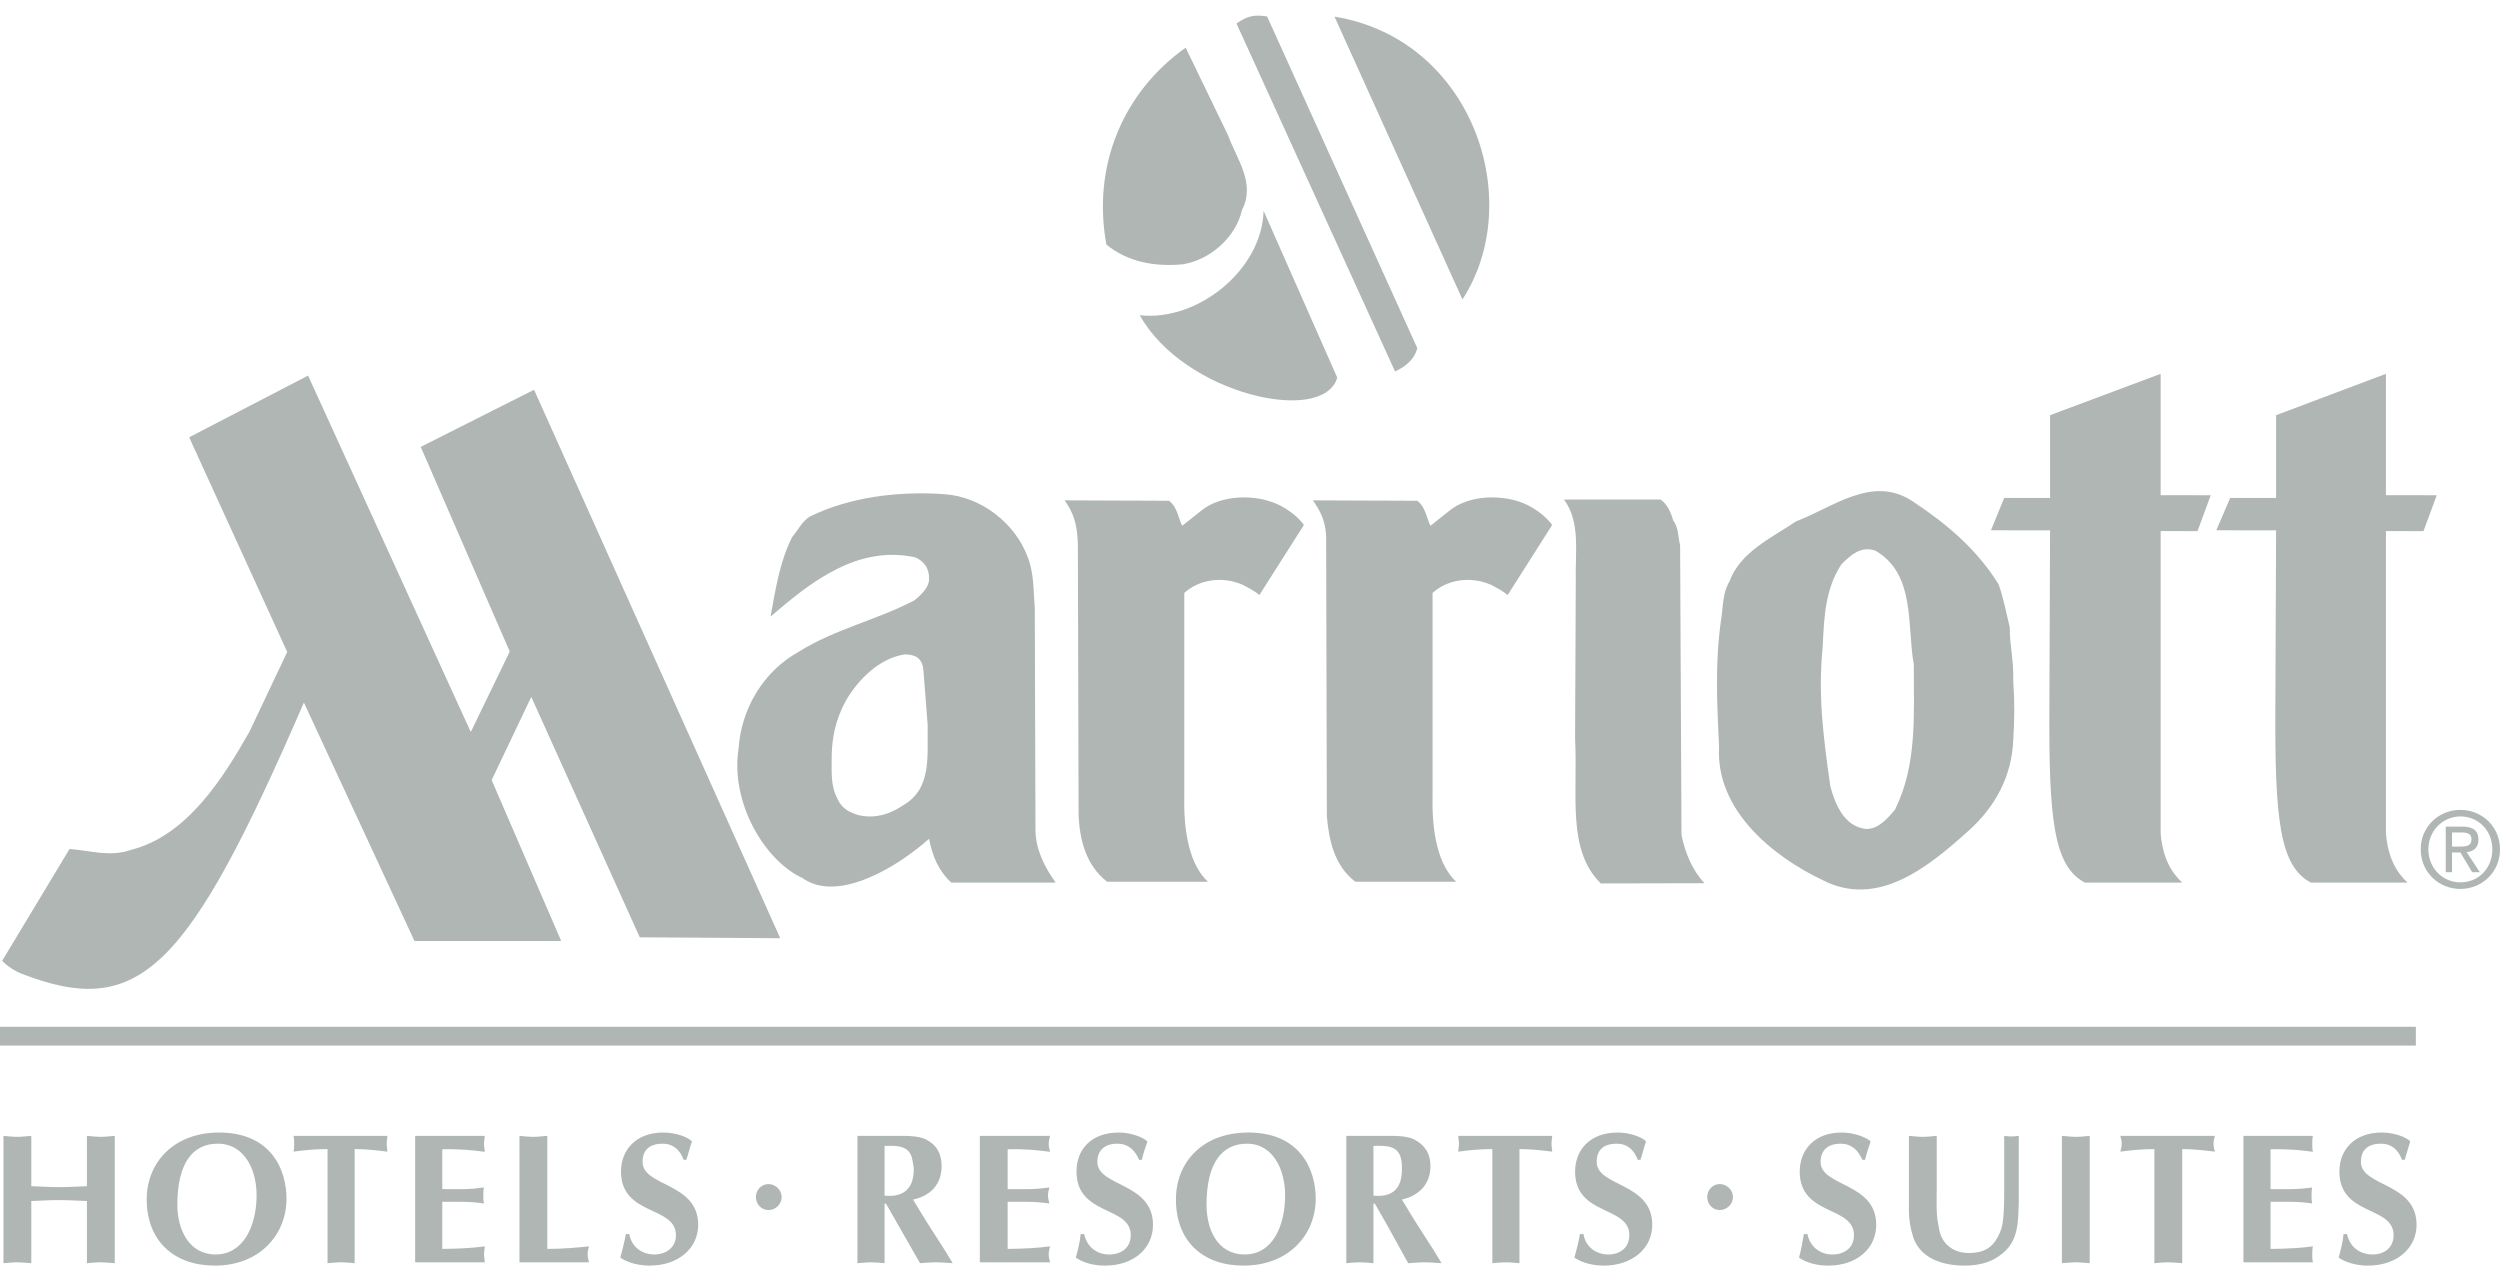 <svg width="80" height="41" viewBox="0 0 80 41" fill="none" xmlns="http://www.w3.org/2000/svg">
<path d="M73.947 28.243C72.946 27.712 72.79 26.212 72.812 22.563L72.835 16.971L70.921 16.969L71.366 15.934H72.835V13.286L76.35 11.962V15.846L77.975 15.848L77.552 16.996L76.35 16.994V26.671C76.417 27.45 76.684 27.909 77.04 28.243H73.947Z" fill="#AFB6B3"/>
<path d="M21.875 37.113C21.764 36.799 21.541 36.598 21.207 36.598C20.74 36.598 20.562 36.842 20.562 37.179C20.562 37.981 22.342 37.834 22.342 39.194C22.342 39.953 21.697 40.5 20.784 40.5C20.473 40.5 20.117 40.423 19.85 40.245C19.916 39.994 19.983 39.745 20.028 39.49H20.139C20.206 39.899 20.54 40.143 20.94 40.143C21.296 40.143 21.63 39.935 21.63 39.526C21.63 38.575 19.872 38.921 19.872 37.488C19.872 36.806 20.339 36.241 21.23 36.241C21.652 36.241 22.031 36.401 22.142 36.526C22.075 36.716 22.031 36.912 21.964 37.113H21.875Z" fill="#AFB6B3"/>
<path d="M39.299 4.332C39.566 5.08 40.189 5.853 39.744 6.72C39.544 7.602 38.72 8.315 37.852 8.458C36.94 8.541 36.094 8.386 35.405 7.827C34.937 5.283 35.961 2.929 37.941 1.526L39.299 4.332Z" fill="#AFB6B3"/>
<path d="M42.792 12.084C42.347 13.623 37.874 12.613 36.473 10.087C38.32 10.295 40.389 8.636 40.434 6.745L42.792 12.084Z" fill="#AFB6B3"/>
<path d="M44.641 11.885C44.841 11.793 45.242 11.585 45.353 11.14L40.546 0.525C40.212 0.485 39.99 0.455 39.567 0.751L44.641 11.885Z" fill="#AFB6B3"/>
<path d="M46.798 9.581C48.846 6.429 47.132 1.257 42.704 0.532L46.798 9.581Z" fill="#AFB6B3"/>
<path d="M0 33.458H77.307V32.857H0V33.458Z" fill="#AFB6B3"/>
<path d="M25.013 38.306C25.013 38.076 24.812 37.89 24.59 37.89C24.367 37.89 24.189 38.076 24.189 38.306C24.189 38.537 24.367 38.722 24.59 38.722C24.812 38.722 25.013 38.537 25.013 38.306Z" fill="#AFB6B3"/>
<path d="M46.353 16.366C46.999 15.814 48.134 15.803 48.868 16.155C49.18 16.314 49.469 16.524 49.669 16.799L48.245 19.041C48.067 18.896 47.933 18.831 47.711 18.713C46.999 18.404 46.264 18.584 45.842 18.975V25.516C45.819 26.648 46.02 27.68 46.598 28.216H43.371C42.682 27.692 42.526 26.854 42.459 26.119L42.437 17.421C42.459 16.716 42.281 16.406 42.014 16.011L45.352 16.024C45.619 16.221 45.641 16.562 45.775 16.824L46.353 16.366Z" fill="#AFB6B3"/>
<path d="M50.425 18.517C50.403 17.69 50.581 16.7 50.047 15.986H53.14C53.363 16.144 53.474 16.406 53.541 16.655C53.719 16.876 53.697 17.192 53.764 17.455L53.808 26.723C53.919 27.274 54.142 27.829 54.542 28.263L51.227 28.27C50.136 27.204 50.492 25.45 50.403 23.641L50.425 18.517Z" fill="#AFB6B3"/>
<path d="M55.344 18.607C55.678 17.665 56.723 17.192 57.48 16.68C58.637 16.248 59.928 15.173 61.218 16.052C62.309 16.772 63.266 17.586 63.956 18.7C64.111 19.131 64.2 19.617 64.312 20.075C64.312 20.692 64.445 21.151 64.423 21.768C64.468 22.436 64.468 23.04 64.423 23.695C64.379 24.809 63.867 25.805 62.999 26.578C61.708 27.746 60.084 29.07 58.326 28.164C56.746 27.416 54.899 25.936 55.01 23.903C54.943 22.461 54.876 21.216 55.077 19.813C55.143 19.407 55.121 18.962 55.344 18.607ZM58.57 25.161C58.726 25.74 59.016 26.447 59.705 26.526C60.106 26.539 60.395 26.198 60.64 25.909C61.352 24.468 61.241 22.895 61.241 21.255C61.018 20.037 61.307 18.372 60.017 17.624C59.55 17.455 59.216 17.769 58.926 18.058C58.415 18.831 58.37 19.716 58.326 20.699C58.17 22.271 58.348 23.575 58.57 25.161Z" fill="#AFB6B3"/>
<path d="M66.715 28.243C65.713 27.712 65.558 26.212 65.58 22.563L65.602 16.971L63.711 16.969L64.134 15.934H65.602V13.286L69.141 11.962V15.846L70.743 15.848L70.32 16.996L69.141 16.994V26.671C69.207 27.45 69.474 27.909 69.83 28.243H66.715Z" fill="#AFB6B3"/>
<path d="M34.492 17.421C34.47 16.716 34.337 16.406 34.069 16.011L37.407 16.024C37.675 16.221 37.697 16.562 37.83 16.824L38.409 16.366C39.054 15.814 40.189 15.803 40.923 16.155C41.235 16.314 41.524 16.524 41.725 16.799L40.3 19.041C40.122 18.896 39.989 18.831 39.766 18.713C39.054 18.404 38.32 18.584 37.897 18.975V25.516C37.875 26.648 38.075 27.68 38.654 28.216H35.427C34.759 27.692 34.559 26.912 34.515 26.119L34.492 17.421Z" fill="#AFB6B3"/>
<path d="M9.191 20.862L7.989 23.401C7.143 24.899 5.986 26.736 4.206 27.192C3.516 27.436 2.893 27.215 2.225 27.168L0.067 30.749C0.245 30.925 0.467 31.072 0.69 31.158C4.473 32.626 6.008 31.047 9.725 22.482L13.263 30.111H17.958L15.733 24.962L17.001 22.301L20.473 29.994L24.968 30.023L17.09 12.473L13.463 14.3L16.312 20.85L15.065 23.424L9.858 12.019L6.053 13.993L9.191 20.862Z" fill="#AFB6B3"/>
<path d="M23.633 23.957C23.722 22.685 24.412 21.492 25.569 20.85C26.726 20.127 28.061 19.84 29.263 19.21C29.463 19.041 29.708 18.831 29.73 18.555C29.753 18.214 29.575 17.952 29.285 17.834C27.46 17.441 25.97 18.593 24.657 19.734C24.812 18.896 24.946 17.979 25.346 17.192C25.524 16.982 25.658 16.693 25.903 16.537C27.193 15.893 28.796 15.71 30.22 15.814C31.399 15.893 32.49 16.745 32.89 17.834C33.09 18.345 33.068 18.923 33.113 19.447L33.135 26.553C33.135 27.168 33.424 27.746 33.78 28.243H30.442C30.042 27.877 29.841 27.416 29.73 26.84C28.796 27.68 26.837 28.925 25.68 28.098C24.479 27.549 23.366 25.699 23.633 23.957ZM29.552 21.485C29.53 20.993 29.196 20.941 28.951 20.941C28.15 21.058 27.46 21.738 27.06 22.436C26.726 23.058 26.637 23.582 26.615 24.127C26.615 24.714 26.57 25.15 26.815 25.595C26.949 25.884 27.216 26.015 27.505 26.092C28.017 26.198 28.484 26.054 28.885 25.778C29.841 25.24 29.663 24.165 29.686 23.209L29.552 21.485Z" fill="#AFB6B3"/>
<path d="M55.455 38.306C55.455 38.076 55.255 37.89 55.032 37.89C54.809 37.89 54.631 38.076 54.631 38.306C54.631 38.537 54.809 38.722 55.032 38.722C55.255 38.722 55.455 38.537 55.455 38.306Z" fill="#AFB6B3"/>
<path d="M27.438 36.347H28.684C28.951 36.347 29.396 36.336 29.641 36.467C29.975 36.645 30.131 36.912 30.131 37.317C30.131 37.9 29.775 38.268 29.218 38.385C29.552 38.955 29.908 39.501 30.264 40.055L30.487 40.423C30.309 40.41 30.131 40.394 29.953 40.394C29.775 40.394 29.619 40.41 29.441 40.423L28.729 39.176C28.64 39.016 28.484 38.742 28.351 38.516H28.306V40.423C28.172 40.41 28.017 40.394 27.883 40.394C27.727 40.394 27.594 40.41 27.438 40.423V36.347ZM28.306 38.261C28.929 38.32 29.241 38.024 29.241 37.411C29.241 37.328 29.218 37.24 29.196 37.113C29.107 36.621 28.662 36.668 28.306 36.668V38.261Z" fill="#AFB6B3"/>
<path d="M33.602 36.347C33.58 36.431 33.558 36.521 33.558 36.603C33.558 36.686 33.58 36.777 33.602 36.858C33.224 36.81 32.846 36.763 32.245 36.777V38.053H32.846C33.113 38.053 33.357 38.028 33.58 37.999C33.558 38.083 33.535 38.171 33.535 38.254C33.535 38.338 33.558 38.428 33.58 38.51C33.357 38.48 33.113 38.458 32.846 38.458H32.245V39.965C32.846 39.96 33.224 39.931 33.602 39.883C33.58 39.965 33.558 40.055 33.558 40.139C33.558 40.22 33.58 40.31 33.602 40.394H31.355V36.347H33.602Z" fill="#AFB6B3"/>
<path d="M36.451 37.113C36.317 36.799 36.095 36.598 35.761 36.598C35.316 36.598 35.115 36.842 35.115 37.179C35.115 37.981 36.896 37.834 36.896 39.194C36.896 39.953 36.273 40.5 35.36 40.5C35.026 40.5 34.693 40.423 34.426 40.245C34.492 39.994 34.559 39.745 34.581 39.49H34.693C34.782 39.899 35.093 40.143 35.494 40.143C35.872 40.143 36.184 39.935 36.184 39.526C36.184 38.575 34.448 38.921 34.448 37.488C34.448 36.806 34.893 36.241 35.805 36.241C36.206 36.241 36.584 36.401 36.718 36.526C36.651 36.716 36.584 36.912 36.54 37.113H36.451Z" fill="#AFB6B3"/>
<path d="M39.789 40.5C38.498 40.5 37.63 39.727 37.63 38.379C37.63 37.197 38.476 36.241 39.944 36.241C41.613 36.241 42.103 37.434 42.103 38.356C42.103 39.515 41.235 40.5 39.789 40.5ZM38.609 38.552C38.609 39.323 38.943 40.143 39.833 40.143C40.723 40.143 41.124 39.228 41.124 38.243C41.124 37.477 40.768 36.598 39.9 36.598C39.099 36.598 38.609 37.222 38.609 38.552Z" fill="#AFB6B3"/>
<path d="M43.082 36.347H44.328C44.595 36.347 45.018 36.336 45.263 36.467C45.597 36.645 45.775 36.912 45.775 37.317C45.775 37.9 45.396 38.268 44.862 38.385C45.196 38.955 45.552 39.501 45.908 40.055L46.131 40.423C45.953 40.41 45.775 40.394 45.597 40.394C45.419 40.394 45.241 40.41 45.063 40.423L44.373 39.176C44.284 39.016 44.128 38.742 43.995 38.516H43.95V40.423C43.794 40.41 43.661 40.394 43.505 40.394C43.371 40.394 43.216 40.41 43.082 40.423V36.347ZM43.95 38.261C44.573 38.32 44.862 38.024 44.862 37.411C44.862 37.328 44.862 37.24 44.84 37.113C44.751 36.621 44.306 36.668 43.95 36.668V38.261Z" fill="#AFB6B3"/>
<path d="M48.623 40.423C48.489 40.41 48.334 40.394 48.178 40.394C48.044 40.394 47.889 40.41 47.755 40.423V36.77C47.332 36.77 46.976 36.81 46.665 36.853C46.665 36.77 46.687 36.686 46.687 36.598C46.687 36.514 46.665 36.431 46.665 36.347H49.669C49.669 36.431 49.647 36.514 49.647 36.598C49.647 36.686 49.669 36.77 49.669 36.853C49.335 36.81 48.979 36.77 48.623 36.77V40.423Z" fill="#AFB6B3"/>
<path d="M52.406 37.113C52.295 36.799 52.072 36.598 51.739 36.598C51.271 36.598 51.093 36.842 51.093 37.179C51.093 37.981 52.873 37.834 52.873 39.194C52.873 39.953 52.228 40.5 51.316 40.5C51.004 40.5 50.648 40.423 50.381 40.245C50.448 39.994 50.515 39.745 50.559 39.49H50.67C50.737 39.899 51.071 40.143 51.471 40.143C51.828 40.143 52.139 39.935 52.139 39.526C52.139 38.575 50.403 38.921 50.403 37.488C50.403 36.806 50.871 36.241 51.761 36.241C52.184 36.241 52.562 36.401 52.673 36.526C52.606 36.716 52.562 36.912 52.495 37.113H52.406Z" fill="#AFB6B3"/>
<path d="M59.594 37.113C59.46 36.799 59.238 36.598 58.904 36.598C58.459 36.598 58.259 36.842 58.259 37.179C58.259 37.981 60.039 37.834 60.039 39.194C60.039 39.953 59.416 40.5 58.504 40.5C58.17 40.5 57.836 40.423 57.569 40.245C57.636 39.994 57.68 39.745 57.725 39.49H57.836C57.925 39.899 58.236 40.143 58.637 40.143C59.015 40.143 59.327 39.935 59.327 39.526C59.327 38.575 57.591 38.921 57.591 37.488C57.591 36.806 58.059 36.241 58.926 36.241C59.349 36.241 59.727 36.401 59.861 36.526C59.794 36.716 59.727 36.912 59.683 37.113H59.594Z" fill="#AFB6B3"/>
<path d="M61.085 36.347C61.241 36.361 61.374 36.379 61.53 36.379C61.686 36.379 61.819 36.361 61.975 36.347V38.035C61.975 38.363 61.953 38.848 62.02 39.158C62.064 39.449 62.109 39.632 62.309 39.84C62.509 40.019 62.732 40.096 62.999 40.096C63.533 40.096 63.822 39.895 64.022 39.377C64.134 39.115 64.134 38.44 64.134 38.148V36.347C64.2 36.361 64.29 36.365 64.356 36.365C64.445 36.365 64.534 36.361 64.601 36.347V38.462C64.579 39.14 64.601 39.757 63.978 40.186C63.666 40.416 63.266 40.5 62.865 40.5C62.175 40.5 61.397 40.274 61.196 39.501C61.13 39.271 61.085 39.009 61.085 38.772V36.347Z" fill="#AFB6B3"/>
<path d="M65.981 36.347C66.136 36.361 66.292 36.379 66.426 36.379C66.582 36.379 66.715 36.361 66.871 36.347V40.423C66.715 40.41 66.582 40.394 66.426 40.394C66.292 40.394 66.136 40.41 65.981 40.423V36.347Z" fill="#AFB6B3"/>
<path d="M69.831 40.423C69.675 40.41 69.519 40.394 69.385 40.394C69.23 40.394 69.096 40.41 68.94 40.423V36.77C68.54 36.77 68.162 36.81 67.85 36.853C67.872 36.77 67.894 36.686 67.894 36.598C67.894 36.514 67.872 36.431 67.85 36.347H70.876C70.854 36.431 70.832 36.514 70.832 36.598C70.832 36.686 70.854 36.77 70.876 36.853C70.52 36.81 70.186 36.77 69.831 36.77V40.423Z" fill="#AFB6B3"/>
<path d="M74.014 36.347C73.992 36.431 73.992 36.521 73.992 36.603C73.992 36.686 73.992 36.777 74.014 36.858C73.658 36.81 73.257 36.763 72.657 36.777V38.053H73.257C73.525 38.053 73.769 38.028 73.992 37.999C73.969 38.083 73.969 38.171 73.969 38.254C73.969 38.338 73.969 38.428 73.992 38.51C73.769 38.48 73.525 38.458 73.257 38.458H72.657V39.965C73.257 39.96 73.658 39.931 74.014 39.883C73.992 39.965 73.992 40.055 73.992 40.139C73.992 40.22 73.992 40.31 74.014 40.394H71.789V36.347H74.014Z" fill="#AFB6B3"/>
<path d="M76.862 37.113C76.751 36.799 76.529 36.598 76.195 36.598C75.728 36.598 75.549 36.842 75.549 37.179C75.549 37.981 77.33 37.834 77.33 39.194C77.33 39.953 76.684 40.5 75.772 40.5C75.46 40.5 75.104 40.423 74.837 40.245C74.904 39.994 74.971 39.745 74.993 39.49H75.104C75.193 39.899 75.505 40.143 75.928 40.143C76.284 40.143 76.595 39.935 76.595 39.526C76.595 38.575 74.86 38.921 74.86 37.488C74.86 36.806 75.327 36.241 76.217 36.241C76.64 36.241 77.018 36.401 77.129 36.526C77.063 36.716 77.018 36.912 76.951 37.113H76.862Z" fill="#AFB6B3"/>
<path d="M0.111 36.347C0.267 36.361 0.401 36.379 0.556 36.379C0.69 36.379 0.846 36.361 1.001 36.347V37.958C1.291 37.969 1.602 37.988 1.892 37.988C2.181 37.988 2.492 37.969 2.782 37.958V36.347C2.937 36.361 3.071 36.379 3.227 36.379C3.36 36.379 3.516 36.361 3.672 36.347V40.423C3.516 40.41 3.36 40.394 3.227 40.394C3.071 40.394 2.937 40.41 2.782 40.423V38.433C2.492 38.421 2.181 38.403 1.892 38.403C1.602 38.403 1.291 38.421 1.001 38.433V40.423C0.846 40.41 0.69 40.394 0.556 40.394C0.401 40.394 0.267 40.41 0.111 40.423V36.347Z" fill="#AFB6B3"/>
<path d="M6.876 40.5C5.586 40.5 4.695 39.727 4.695 38.379C4.695 37.197 5.563 36.241 7.01 36.241C8.679 36.241 9.168 37.434 9.168 38.356C9.168 39.515 8.3 40.5 6.876 40.5ZM5.675 38.552C5.675 39.323 6.031 40.143 6.899 40.143C7.789 40.143 8.211 39.228 8.211 38.243C8.211 37.477 7.855 36.598 6.965 36.598C6.164 36.598 5.675 37.222 5.675 38.552Z" fill="#AFB6B3"/>
<path d="M11.349 40.423C11.216 40.41 11.06 40.394 10.926 40.394C10.771 40.394 10.637 40.41 10.481 40.423V36.77C10.059 36.77 9.702 36.81 9.391 36.853C9.413 36.77 9.413 36.686 9.413 36.598C9.413 36.514 9.413 36.431 9.391 36.347H12.395C12.395 36.431 12.373 36.514 12.373 36.598C12.373 36.686 12.395 36.77 12.395 36.853C12.061 36.81 11.705 36.77 11.349 36.77V40.423Z" fill="#AFB6B3"/>
<path d="M15.511 36.347C15.511 36.431 15.488 36.521 15.488 36.603C15.488 36.686 15.511 36.777 15.511 36.858C15.154 36.81 14.754 36.763 14.153 36.777V38.053H14.776C15.043 38.053 15.266 38.028 15.488 37.999C15.466 38.083 15.466 38.171 15.466 38.254C15.466 38.338 15.466 38.428 15.488 38.51C15.266 38.48 15.043 38.458 14.776 38.458H14.153V39.965C14.754 39.96 15.154 39.931 15.511 39.883C15.511 39.965 15.488 40.055 15.488 40.139C15.488 40.22 15.511 40.31 15.511 40.394H13.285V36.347H15.511Z" fill="#AFB6B3"/>
<path d="M17.513 39.965C18.025 39.965 18.448 39.924 18.848 39.883C18.826 39.965 18.804 40.055 18.804 40.139C18.804 40.22 18.826 40.31 18.848 40.394H16.623V36.347C16.779 36.361 16.912 36.379 17.068 36.379C17.224 36.379 17.358 36.361 17.513 36.347V39.965Z" fill="#AFB6B3"/>
<path d="M77.463 27.179C77.463 26.451 78.042 25.916 78.732 25.916C79.421 25.916 80 26.451 80 27.179C80 27.911 79.421 28.446 78.732 28.446C78.042 28.446 77.463 27.911 77.463 27.179ZM78.732 28.236C79.31 28.236 79.755 27.789 79.755 27.179C79.755 26.58 79.31 26.126 78.732 26.126C78.175 26.126 77.708 26.58 77.708 27.179C77.708 27.789 78.175 28.236 78.732 28.236ZM78.465 27.911H78.264V26.451H78.798C79.132 26.451 79.31 26.58 79.31 26.867C79.31 27.129 79.154 27.242 78.932 27.269L79.355 27.911H79.11L78.732 27.278H78.465V27.911ZM78.732 27.091C78.91 27.091 79.088 27.077 79.088 26.854C79.088 26.673 78.932 26.639 78.776 26.639H78.465V27.091H78.732Z" fill="#AFB6B3"/>
</svg>
